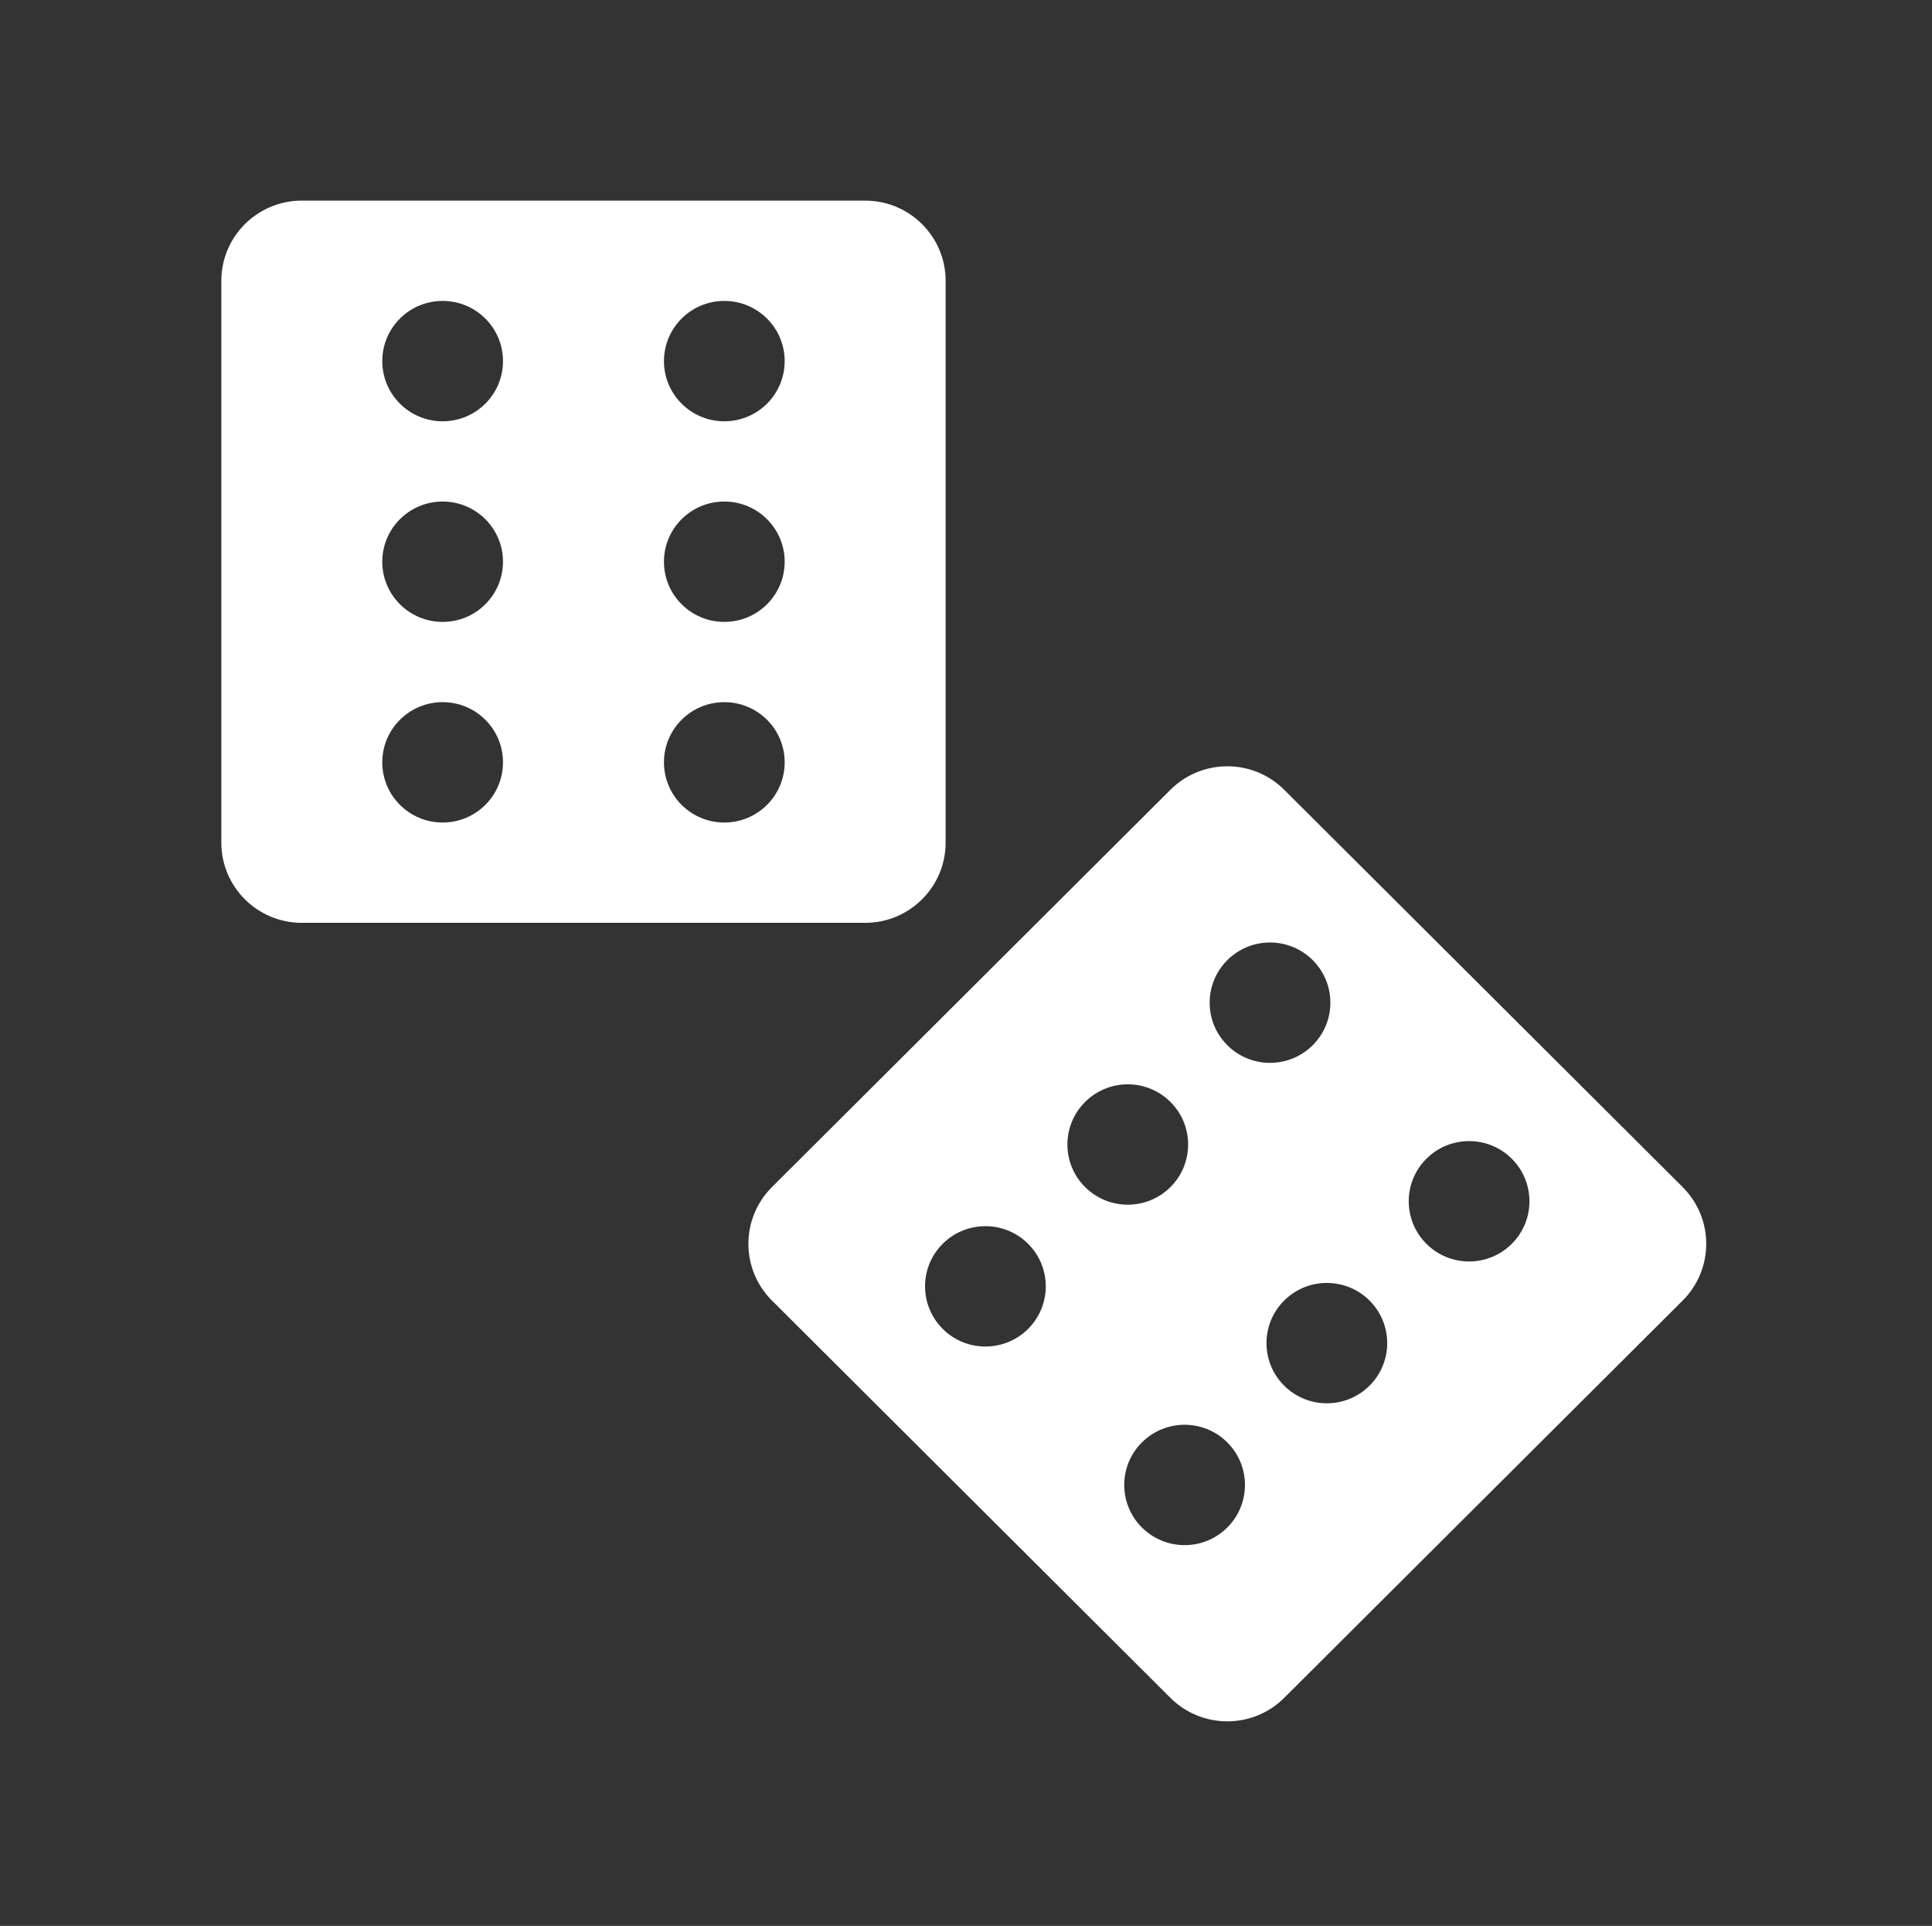 <svg width="308" height="307" xmlns="http://www.w3.org/2000/svg" xmlns:xlink="http://www.w3.org/1999/xlink" overflow="hidden"><rect width="100%" height="100%" fill="#333333" stroke="none"/><defs><clipPath id="clip0"><rect x="790" y="182" width="308" height="307"/></clipPath></defs><g clip-path="url(#clip0)" transform="translate(-790 -182)"><path d="M137.51 31.979 47.969 31.979C40.904 31.979 35.177 37.706 35.177 44.771L35.177 134.312C35.177 141.377 40.904 147.104 47.969 147.104L137.51 147.104C144.575 147.104 150.302 141.377 150.302 134.312L150.302 44.771C150.302 37.706 144.575 31.979 137.51 31.979ZM70.354 131.115C65.055 131.115 60.76 126.819 60.76 121.521 60.76 116.222 65.055 111.927 70.354 111.927 75.653 111.927 79.948 116.222 79.948 121.521 79.948 126.819 75.653 131.115 70.354 131.115ZM70.354 99.135C65.055 99.135 60.76 94.84 60.76 89.542 60.76 84.243 65.055 79.948 70.354 79.948 75.653 79.948 79.948 84.243 79.948 89.542 79.948 94.84 75.653 99.135 70.354 99.135ZM70.354 67.156C65.055 67.156 60.76 62.861 60.76 57.562 60.76 52.264 65.055 47.969 70.354 47.969 75.653 47.969 79.948 52.264 79.948 57.562 79.948 62.861 75.653 67.156 70.354 67.156ZM115.125 131.115C109.826 131.115 105.531 126.819 105.531 121.521 105.531 116.222 109.826 111.927 115.125 111.927 120.424 111.927 124.719 116.222 124.719 121.521 124.719 126.819 120.424 131.115 115.125 131.115ZM115.125 99.135C109.826 99.135 105.531 94.84 105.531 89.542 105.531 84.243 109.826 79.948 115.125 79.948 120.424 79.948 124.719 84.243 124.719 89.542 124.719 94.84 120.424 99.135 115.125 99.135ZM115.125 67.156C109.826 67.156 105.531 62.861 105.531 57.562 105.531 52.264 109.826 47.969 115.125 47.969 120.424 47.969 124.719 52.264 124.719 57.562 124.719 62.861 120.424 67.156 115.125 67.156Z" fill="#FFFFFF" transform="matrix(1.003 0 0 1 790 182)"/><path d="M267.442 189.221 204.123 125.902C199.13 120.904 191.031 120.899 186.033 125.892 186.03 125.895 186.026 125.898 186.023 125.902L122.704 189.221C117.706 194.213 117.701 202.313 122.694 207.311 122.697 207.314 122.701 207.317 122.704 207.321L186.023 270.64C191.015 275.638 199.115 275.643 204.113 270.65 204.116 270.646 204.12 270.643 204.123 270.64L267.442 207.321C272.44 202.328 272.445 194.229 267.452 189.231 267.449 189.227 267.445 189.224 267.442 189.221ZM195.073 153.052C198.817 149.303 204.891 149.3 208.64 153.044 212.389 156.788 212.393 162.863 208.649 166.611 204.905 170.36 198.83 170.364 195.081 166.62 195.079 166.617 195.076 166.614 195.073 166.611 191.332 162.866 191.332 156.798 195.073 153.052ZM163.414 211.83C159.669 215.579 153.595 215.583 149.846 211.838 146.097 208.094 146.093 202.02 149.837 198.271 153.582 194.522 159.656 194.518 163.405 198.263 163.408 198.265 163.411 198.268 163.414 198.271 167.154 202.017 167.154 208.084 163.414 211.83ZM172.464 175.662C176.208 171.913 182.282 171.909 186.031 175.653 189.78 179.397 189.784 185.472 186.04 189.221 182.295 192.97 176.221 192.973 172.472 189.229 172.469 189.226 172.467 189.224 172.464 189.221 168.723 185.475 168.723 179.407 172.464 175.662ZM195.073 243.489C191.329 247.238 185.254 247.242 181.505 243.498 177.757 239.754 177.753 233.679 181.497 229.93 185.241 226.181 191.316 226.177 195.065 229.922 195.067 229.924 195.07 229.927 195.073 229.93 198.814 233.676 198.814 239.744 195.073 243.489ZM217.682 220.88C213.938 224.629 207.864 224.633 204.115 220.888 200.366 217.144 200.362 211.07 204.106 207.321 207.851 203.572 213.925 203.568 217.674 207.313 217.676 207.315 217.679 207.318 217.682 207.321 221.423 211.067 221.423 217.134 217.682 220.88ZM240.291 198.271C236.547 202.02 230.473 202.024 226.724 198.279 222.975 194.535 222.971 188.461 226.715 184.712 230.46 180.963 236.534 180.959 240.283 184.703 240.286 184.706 240.289 184.709 240.291 184.712 244.032 188.457 244.032 194.525 240.291 198.271Z" fill="#FFFFFF" transform="matrix(1.003 0 0 1 790 182)"/></g></svg>